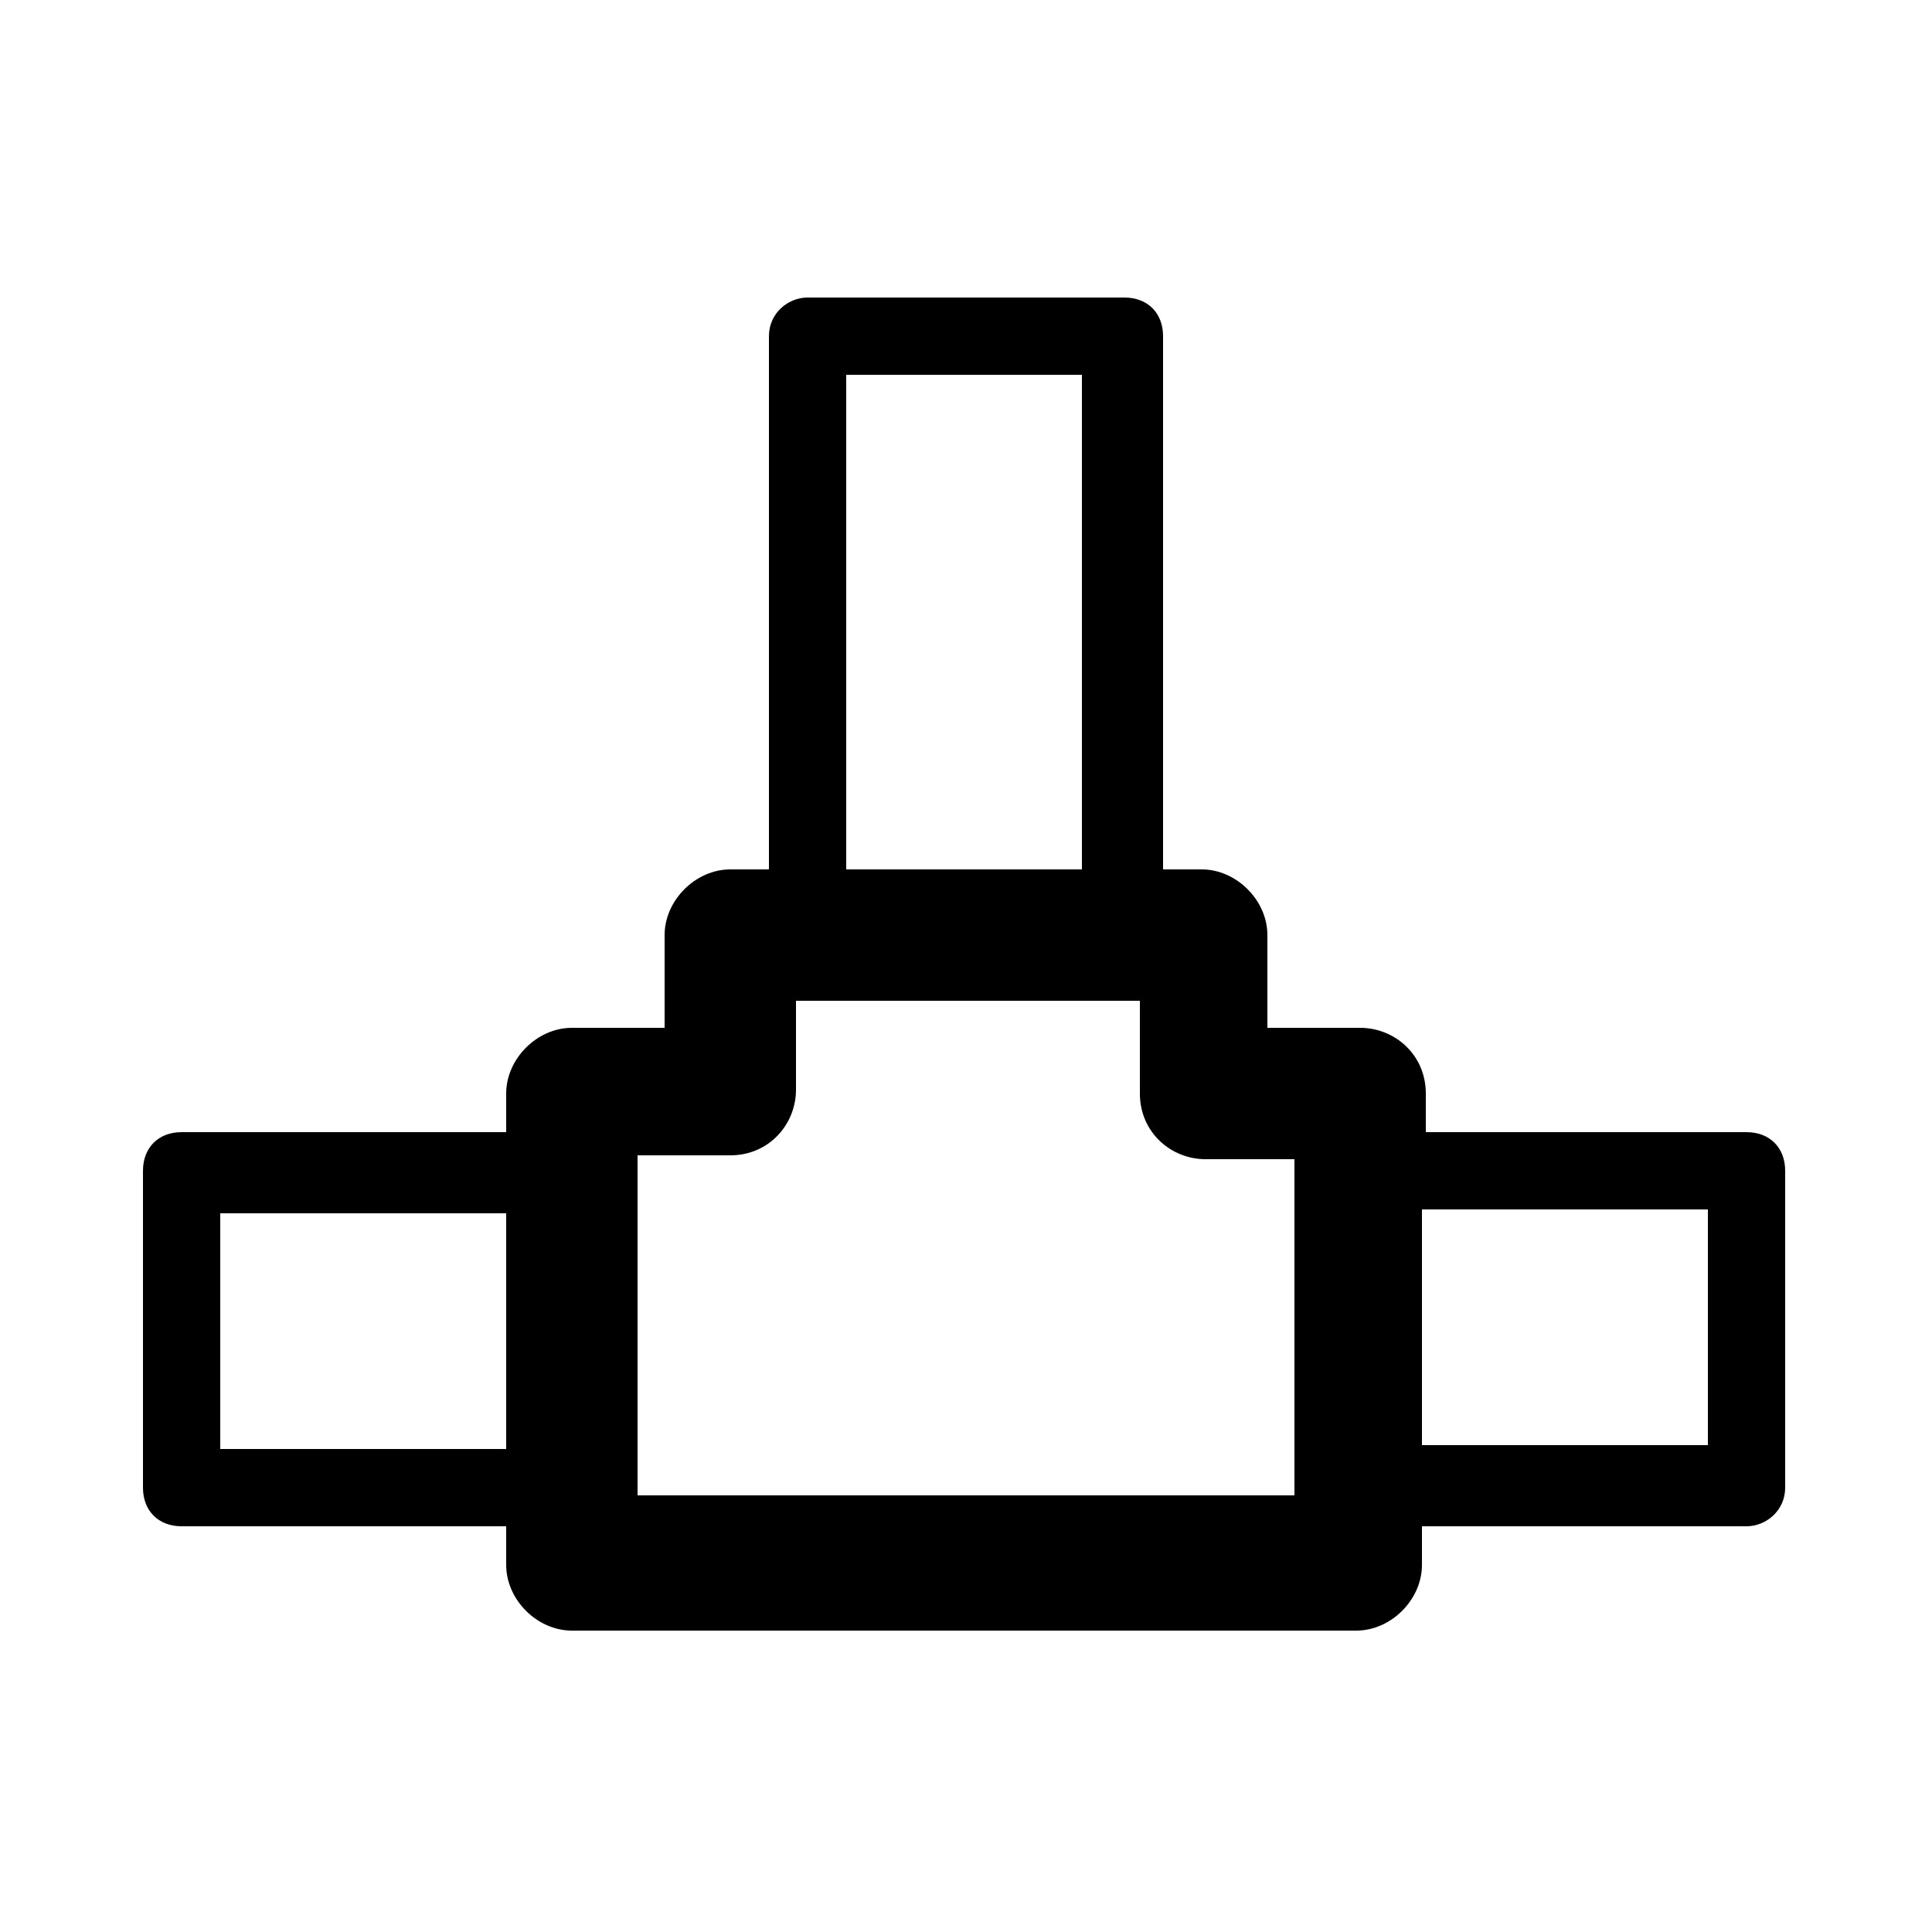 <?xml version="1.0" standalone="no"?><!DOCTYPE svg PUBLIC "-//W3C//DTD SVG 1.1//EN" "http://www.w3.org/Graphics/SVG/1.1/DTD/svg11.dtd"><svg t="1525858996359" class="icon" style="" viewBox="0 0 1024 1024" version="1.1" xmlns="http://www.w3.org/2000/svg" p-id="6402" xmlns:xlink="http://www.w3.org/1999/xlink" width="200" height="200"><defs><style type="text/css"></style></defs><path d="M753.664 600.064l172.032 0c12.288 0 20.48 8.192 20.48 20.48l0 0 0 167.936c0 12.288-10.24 20.48-20.48 20.48l0 0-172.032 0 0 20.48c0 18.432-16.384 34.816-34.816 34.816l0 0L303.104 864.256c-18.432 0-34.816-16.384-34.816-34.816l0 0 0-20.48L96.256 808.96c-12.288 0-20.48-8.192-20.48-20.48l0 0 0-167.936c0-12.288 8.192-20.48 20.48-20.48l0 0 172.032 0 0-20.48c0-18.432 16.384-34.816 34.816-34.816l2.048 0 47.104 0 0-49.152c0-18.432 16.384-34.816 34.816-34.816l0 0 20.48 0L407.552 178.176c0-12.288 10.24-20.48 20.48-20.48l0 0 167.936 0c12.288 0 20.48 8.192 20.48 20.48l0 0 0 282.624 20.48 0c18.432 0 34.816 16.384 34.816 34.816l0 0 0 49.152 49.152 0c18.432 0 34.816 14.336 34.816 34.816l0 0L755.712 600.064 753.664 600.064zM448.512 460.8 448.512 460.8 573.44 460.8 573.44 198.656l-124.928 0L448.512 460.8 448.512 460.8zM753.664 641.024 753.664 641.024l0 124.928 151.552 0 0-124.928L753.664 641.024 753.664 641.024zM268.288 768 268.288 768l0-124.928L116.736 643.072l0 124.928L268.288 768 268.288 768zM421.888 530.432 421.888 530.432l0 47.104 0 0c0 18.432-14.336 34.816-34.816 34.816l-49.152 0 0 180.224 348.16 0L686.08 614.4l-47.104 0 0 0c-18.432 0-34.816-14.336-34.816-34.816l0-49.152L421.888 530.432 421.888 530.432z" p-id="6403"></path></svg>